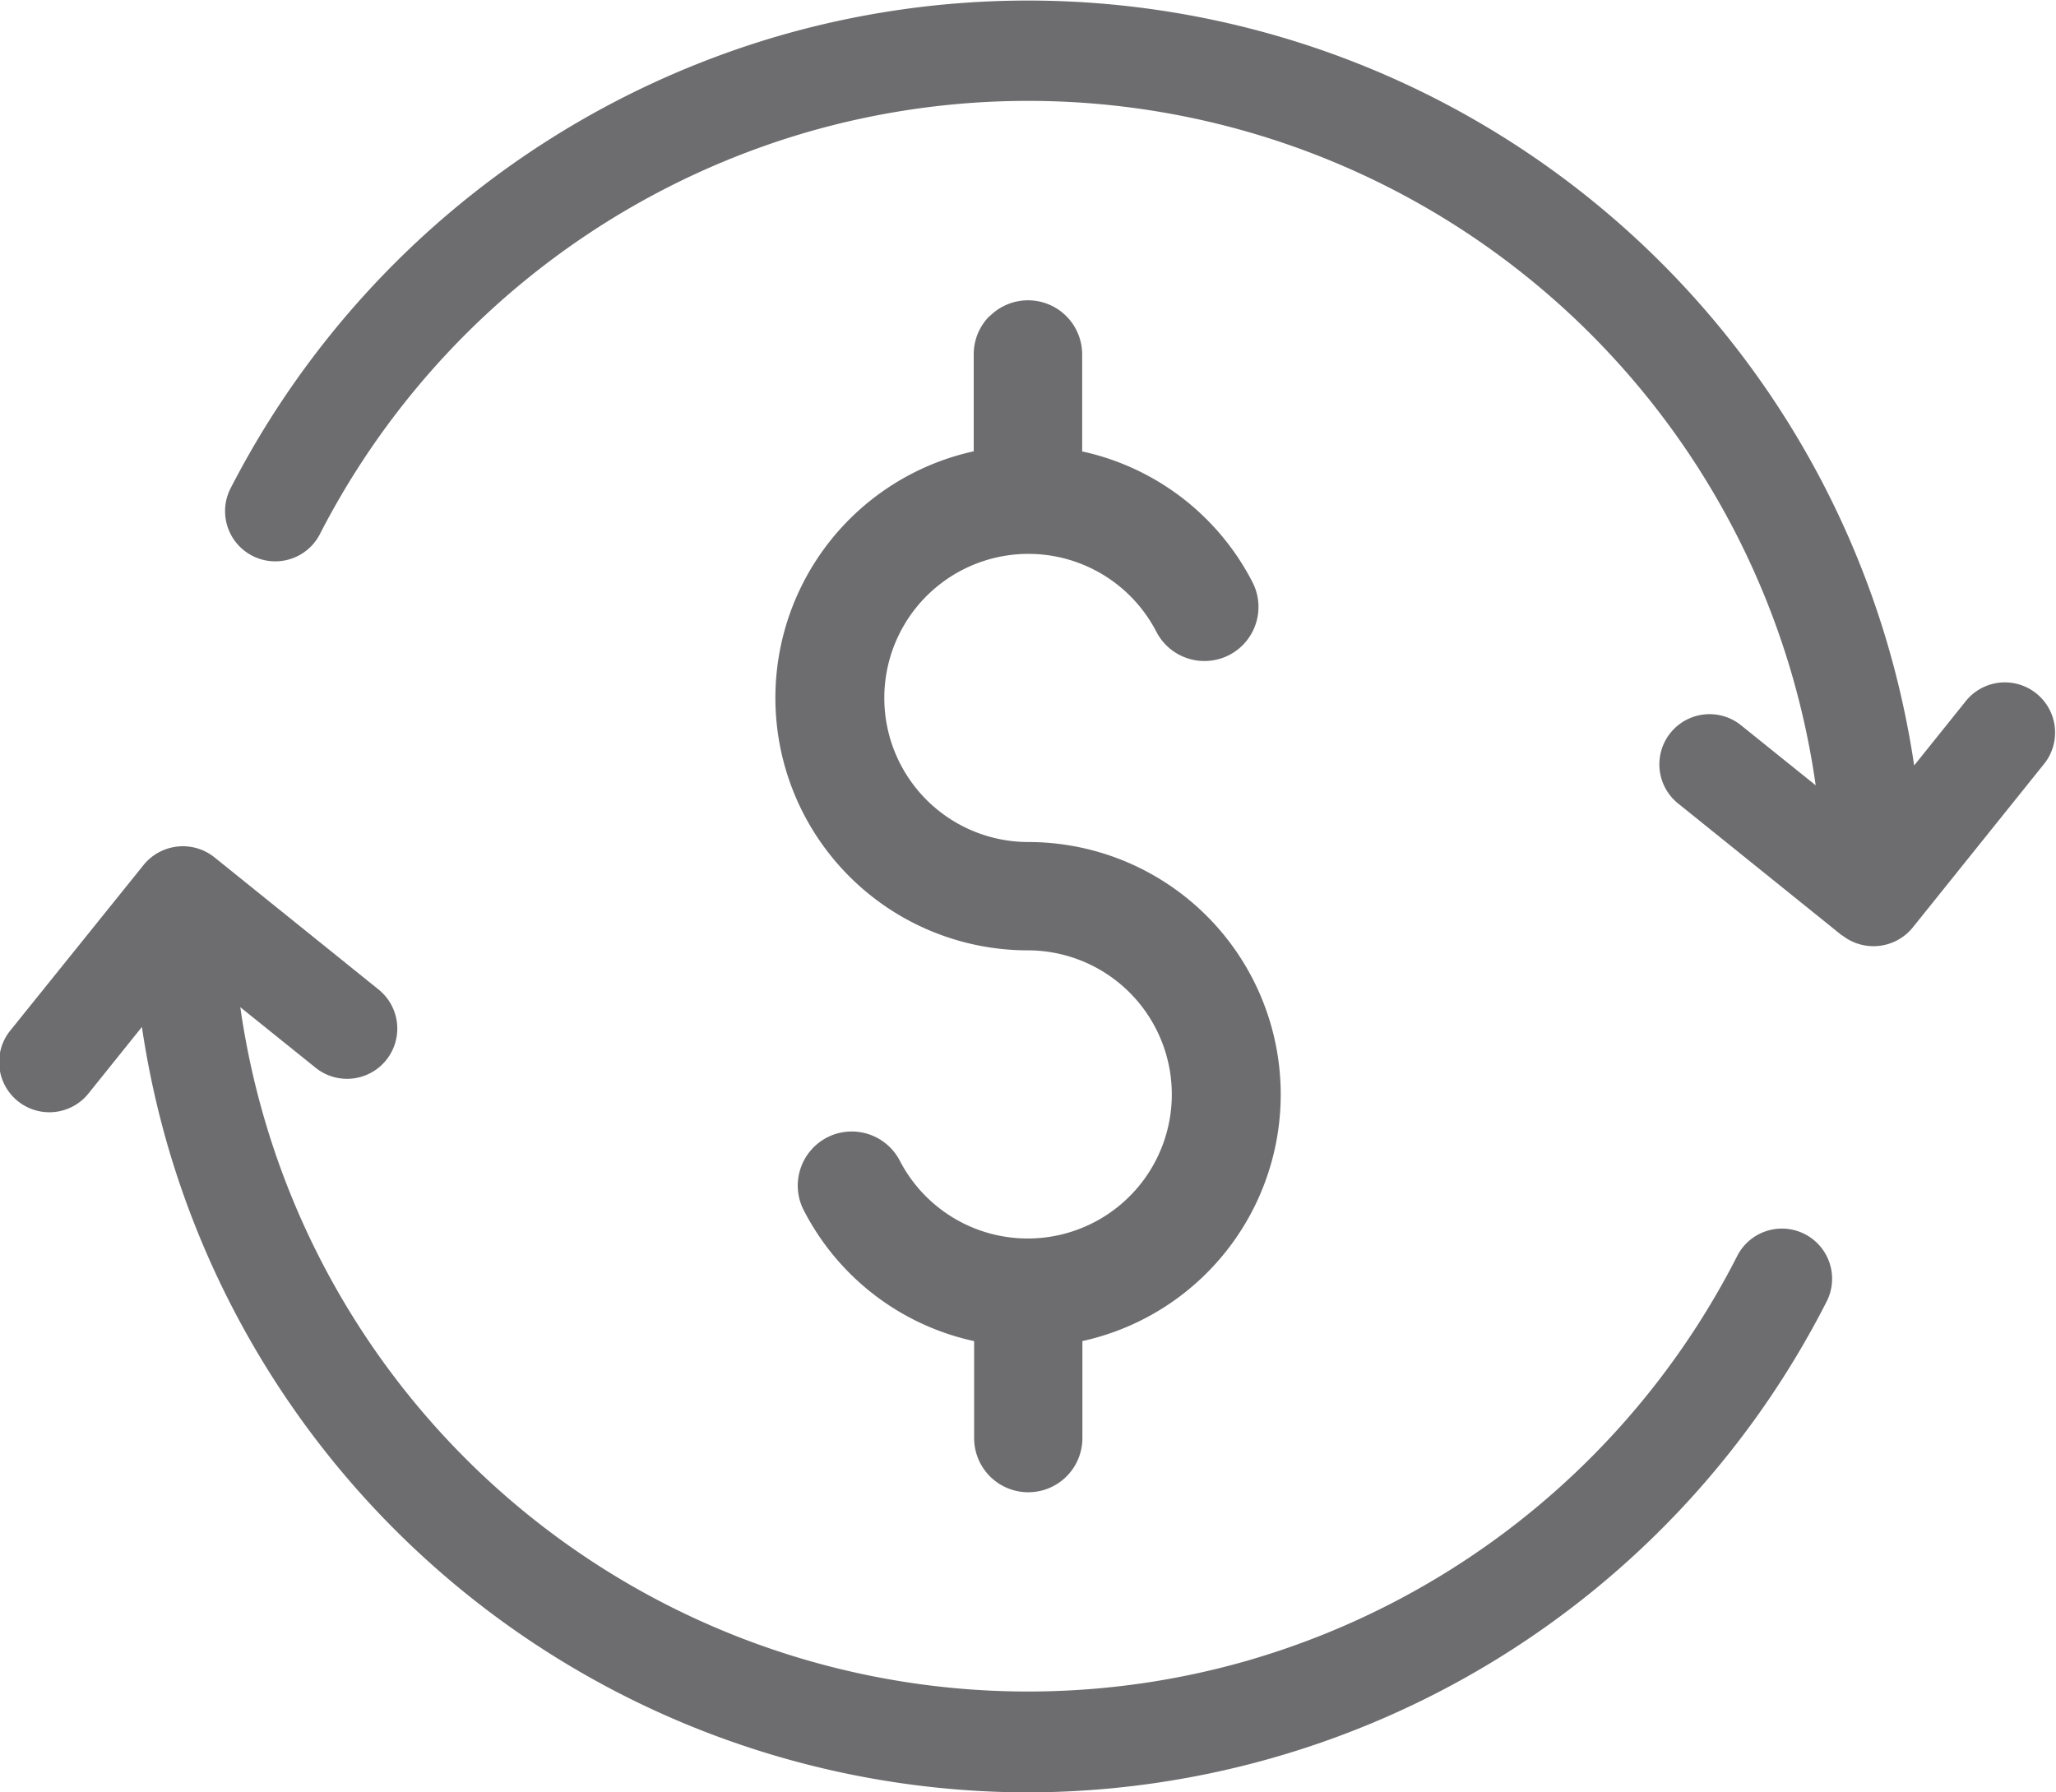 <svg xmlns="http://www.w3.org/2000/svg" width="35.019" height="30.528" viewBox="0 0 35.019 30.528">
  <defs>
    <style>.a {
      fill: #6D6D6F;
    }</style>
  </defs>
  <path class="a"
        d="M528.547,203.49a.922.922,0,0,1,1.574.652v1.652a4.284,4.284,0,0,1,2.9,2.225.922.922,0,0,1-.394,1.242h0a.922.922,0,0,1-1.242-.395h0a2.454,2.454,0,1,0-2.182,3.581,4.3,4.3,0,0,1,.922,8.5V222.6a.922.922,0,0,1-1.844,0v-1.652a4.284,4.284,0,0,1-2.9-2.225l-.008-.015a.922.922,0,0,1,.4-1.227l.015-.008a.922.922,0,0,1,1.226.4h0a2.454,2.454,0,1,0,2.182-3.581,4.3,4.3,0,0,1-.922-8.5v-1.652a.919.919,0,0,1,.27-.652Z"
        transform="translate(-511.689 -198.105)"/>
  <path class="a"
        d="M179.418,15.931a.861.861,0,0,0,1.2-.131l2.253-2.806a.855.855,0,0,0-1.333-1.07l-.894,1.114a15.408,15.408,0,0,0-.428-1.978A15.258,15.258,0,0,0,161.346.6a15.312,15.312,0,0,0-9.389,7.74.855.855,0,0,0,1.523.776,13.6,13.6,0,0,1,8.337-6.873,13.548,13.548,0,0,1,16.757,9.289,13.68,13.68,0,0,1,.393,1.844l-1.282-1.031a.855.855,0,0,0-1.072,1.332l2.8,2.255h0Z"
        transform="translate(-148.041 0)"/>
  <path class="a"
        d="M5.91,576.576a.855.855,0,0,0,.537-1.521l-2.8-2.255a.861.861,0,0,0-1.2.131L.188,575.737a.855.855,0,1,0,1.333,1.07l.895-1.114a15.484,15.484,0,0,0,.427,1.978A15.28,15.28,0,0,0,17.487,588.73,15.3,15.3,0,0,0,31.1,580.392a.855.855,0,1,0-1.523-.776,13.6,13.6,0,0,1-8.337,6.872A13.547,13.547,0,0,1,4.486,577.2a13.66,13.66,0,0,1-.394-1.844l1.282,1.031a.849.849,0,0,0,.535.189Z"
        transform="translate(0.001 -558.201)"/>
</svg>
